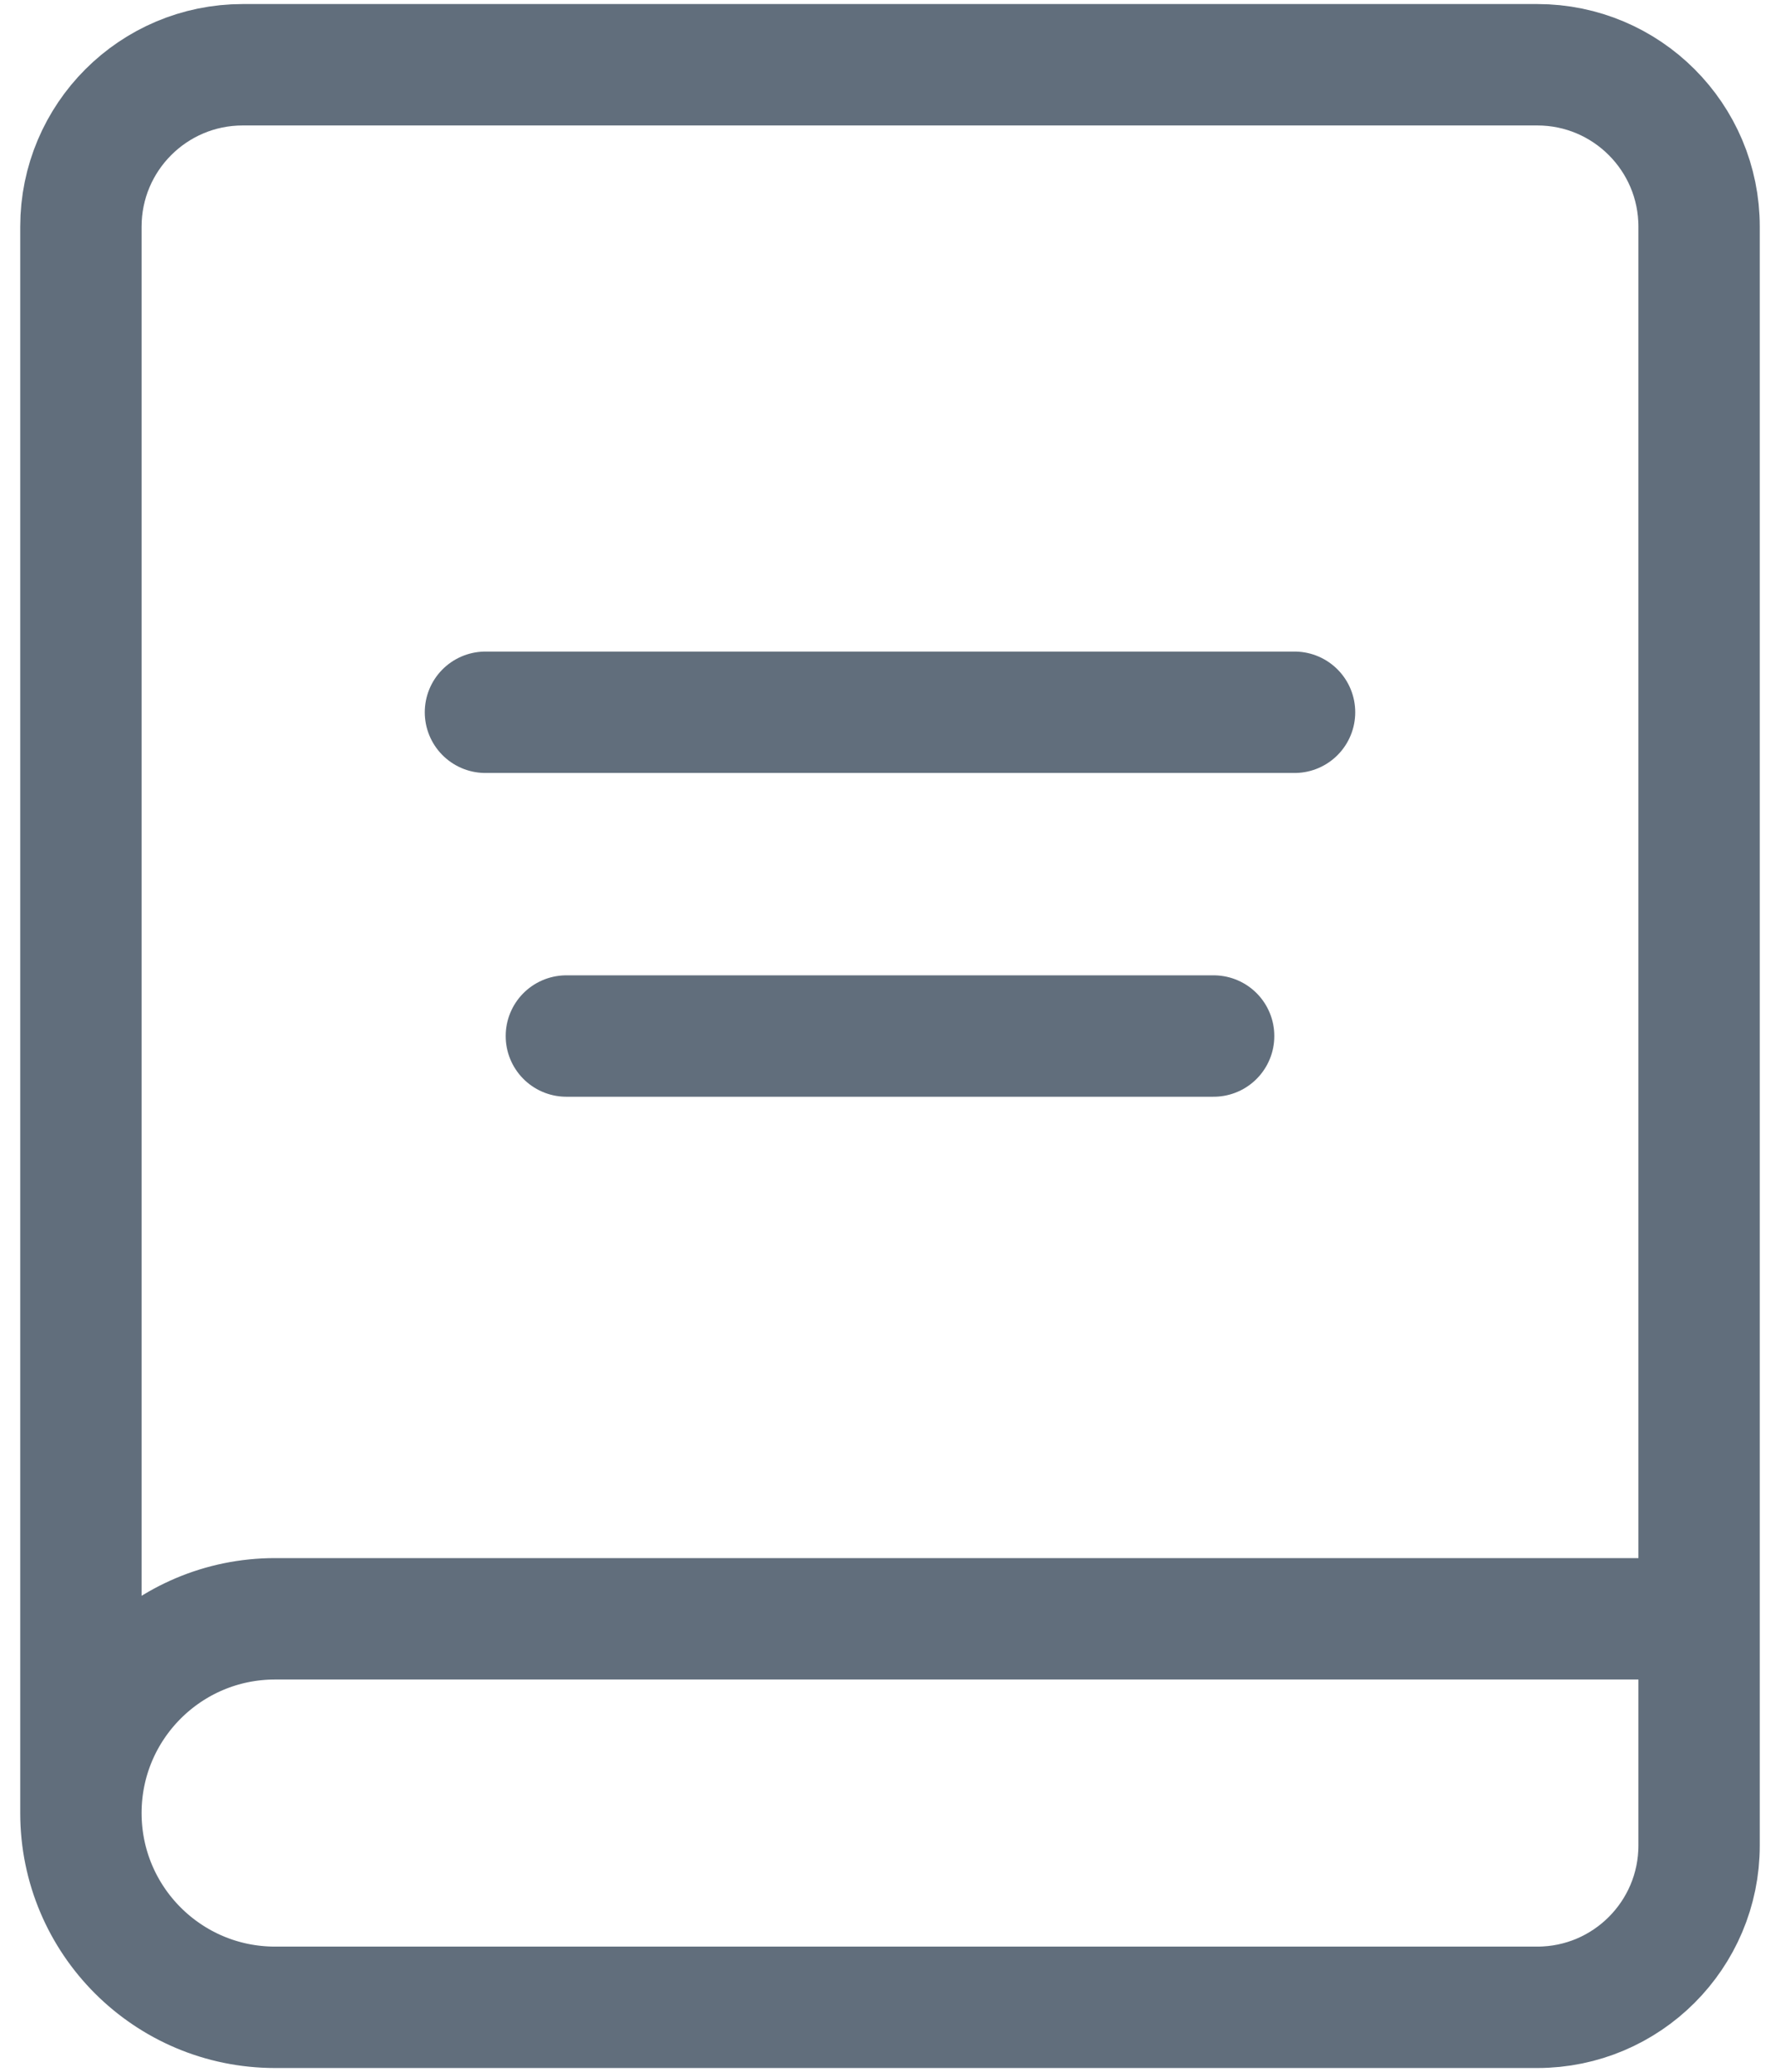 <svg width="55" height="64" viewBox="0 0 55 64" fill="none" xmlns="http://www.w3.org/2000/svg">
    <path d="M2.5 56C2.5 52.686 5.186 50 8.5 50H52.5V57C52.5 59.761 50.261 62 47.5 62H8.5C5.186 62 2.5 59.314 2.5 56ZM2.5 56V7C2.5 4.239 4.739 2 7.5 2H47.5C50.261 2 52.5 4.239 52.5 7V49.977M17.5 32H37.5M15 22H40" stroke="#616E7C" stroke-width="3.75" stroke-linecap="round" stroke-linejoin="round"/>
</svg>

